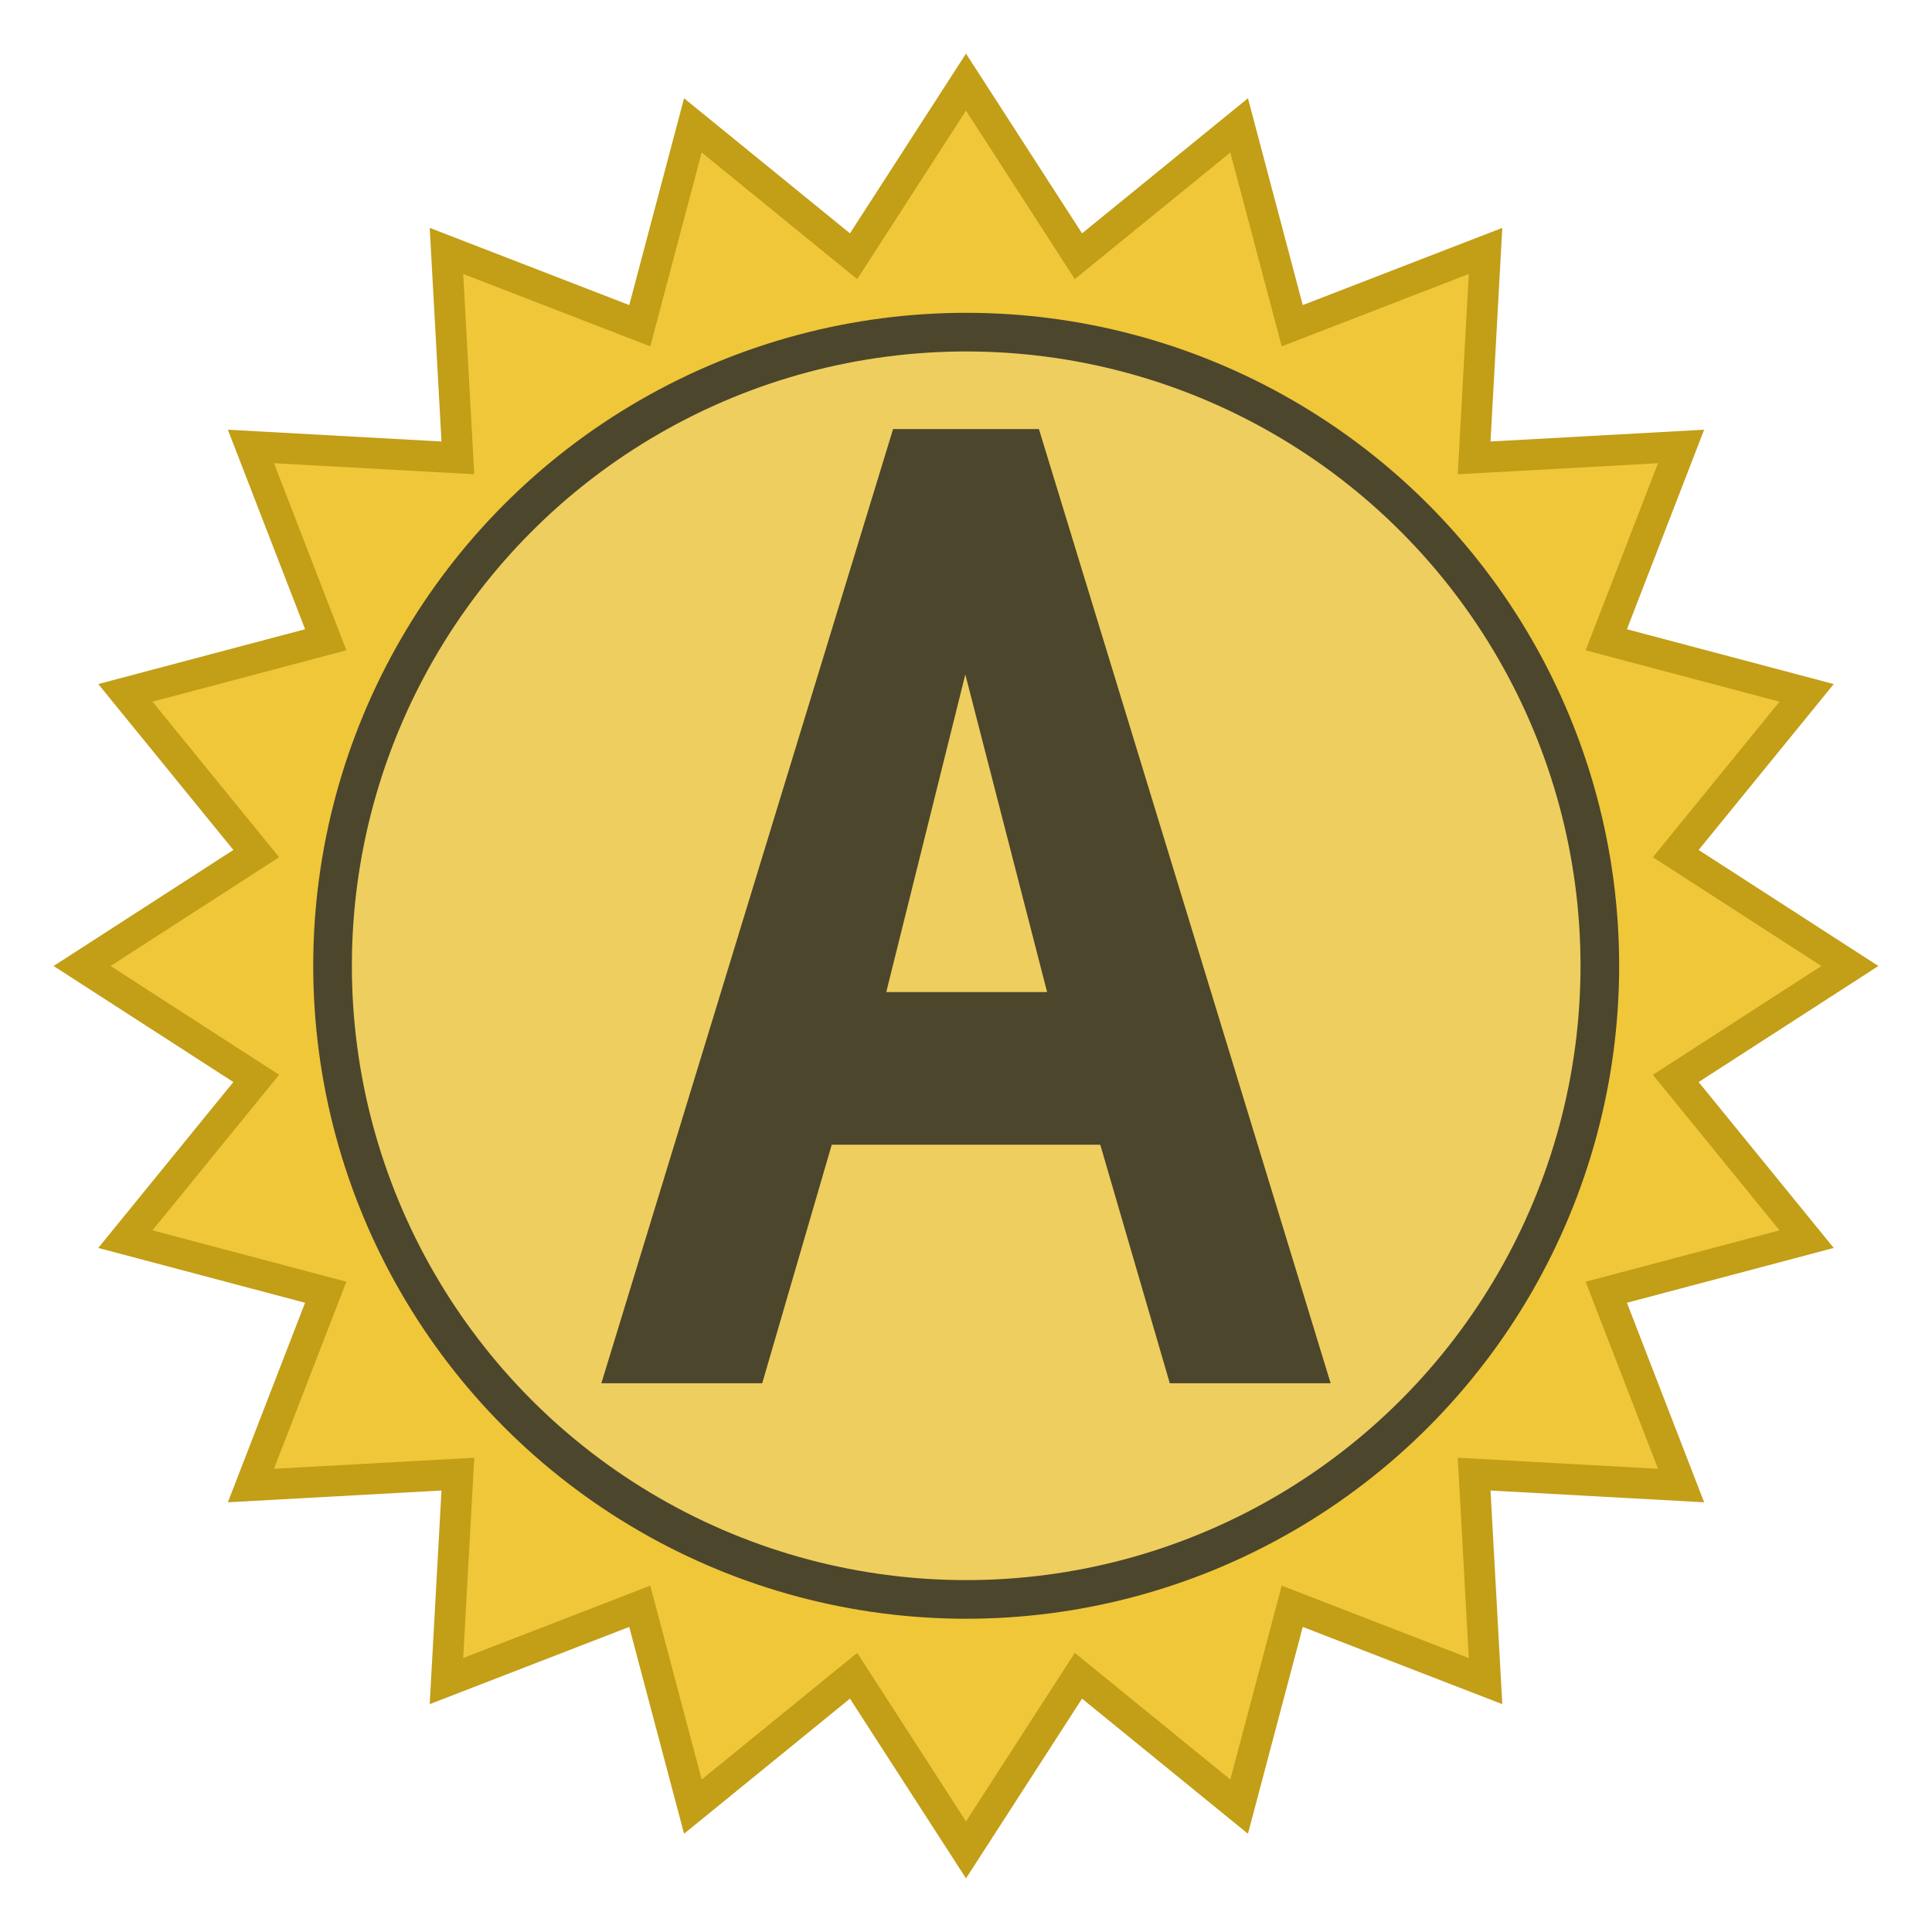 <?xml version="1.0" encoding="UTF-8" standalone="no"?>
<!-- Created with Inkscape (http://www.inkscape.org/) -->

<svg
   xmlns:osb="http://www.openswatchbook.org/uri/2009/osb"
   xmlns:dc="http://purl.org/dc/elements/1.1/"
   xmlns:cc="http://creativecommons.org/ns#"
   xmlns:rdf="http://www.w3.org/1999/02/22-rdf-syntax-ns#"
   xmlns:svg="http://www.w3.org/2000/svg"
   xmlns="http://www.w3.org/2000/svg"
   xmlns:sodipodi="http://sodipodi.sourceforge.net/DTD/sodipodi-0.dtd"
   xmlns:inkscape="http://www.inkscape.org/namespaces/inkscape"
   width="500mm"
   height="500mm"
   viewBox="0 0 1771.653 1771.653"
   id="svg2"
   version="1.1"
   inkscape:version="0.91 r13725"
   sodipodi:docname="appropriate-logo.svg"
   inkscape:export-filename="/Users/mike/Documents/appropriate-logo.png"
   inkscape:export-xdpi="90"
   inkscape:export-ydpi="90">
  <defs
     id="defs4">
    <linearGradient
       id="linearGradient4258"
       osb:paint="solid">
      <stop
         style="stop-color:#c19d17;stop-opacity:1;"
         offset="0"
         id="stop4260" />
    </linearGradient>
  </defs>
  <sodipodi:namedview
     id="base"
     pagecolor="#ffffff"
     bordercolor="#666666"
     borderopacity="1.0"
     inkscape:pageopacity="0.0"
     inkscape:pageshadow="2"
     inkscape:zoom="0.32808776"
     inkscape:cx="926.97429"
     inkscape:cy="863.35377"
     inkscape:document-units="mm"
     inkscape:current-layer="layer1"
     showgrid="false"
     showguides="true"
     inkscape:guide-bbox="true"
     inkscape:window-width="1280"
     inkscape:window-height="751"
     inkscape:window-x="0"
     inkscape:window-y="0"
     inkscape:window-maximized="1" />
  <g
     inkscape:label="Layer 1"
     inkscape:groupmode="layer"
     id="layer1"
     transform="translate(0,719.291)">
    <g
       id="logo">
      <path
         style="fill:#f0c739;fill-opacity:1;stroke:#c39e17;stroke-width:28.346;stroke-miterlimit:4;stroke-dasharray:none;stroke-opacity:1"
         inkscape:connector-curvature="0"
         class="star-shape"
         d="m 885.827,-643.999 103.085,159.683 147.384,-120.012 48.695,183.722 177.256,-68.594 -10.462,189.778 189.778,-10.462 -68.594,177.256 183.722,48.695 -120.013,147.384 159.683,103.085 -159.683,103.085 120.013,147.384 -183.722,48.695 68.594,177.256 -189.778,-10.462 10.462,189.778 -177.256,-68.594 -48.695,183.722 L 988.911,817.386 885.827,977.069 782.742,817.386 635.358,937.399 586.663,753.677 409.407,822.271 419.869,632.493 230.091,642.955 298.685,465.699 114.963,417.004 234.975,269.62 75.293,166.535 234.975,63.451 114.963,-83.933 l 183.722,-48.695 -68.594,-177.256 189.778,10.462 -10.462,-189.778 177.256,68.594 48.695,-183.722 147.384,120.012 z"
         id="sun" />
      <circle
         r="581.054"
         cy="166.337"
         cx="886.003"
         id="circle"
         style="opacity:1;fill:#eece5e;fill-opacity:1;stroke:#4c462c;stroke-width:35.433;stroke-miterlimit:4;stroke-dasharray:none;stroke-opacity:1" />
      <g
         style="font-style:normal;font-variant:normal;font-weight:600;font-stretch:normal;font-size:1250px;line-height:125%;font-family:'Cabin Condensed';-inkscape-font-specification:'Cabin Condensed, Semi-Bold';letter-spacing:0px;word-spacing:0px;fill:#4c462c;fill-opacity:1;stroke:none;stroke-width:1px;stroke-linecap:butt;stroke-linejoin:miter;stroke-opacity:1"
         id="capital-letter-a">
        <path
           d="m 1072.702,549.172 -63.75,-218.75 -246.25,0 -63.75,218.75 -147.5,0 267.5,-875 133.75,0 267.5,875 -147.5,0 z M 885.202,-100.828 812.702,190.422 l 147.5,0 -75,-291.25 z"
           style=""
           id="path4158" />
      </g>
    </g>
  </g>
</svg>
